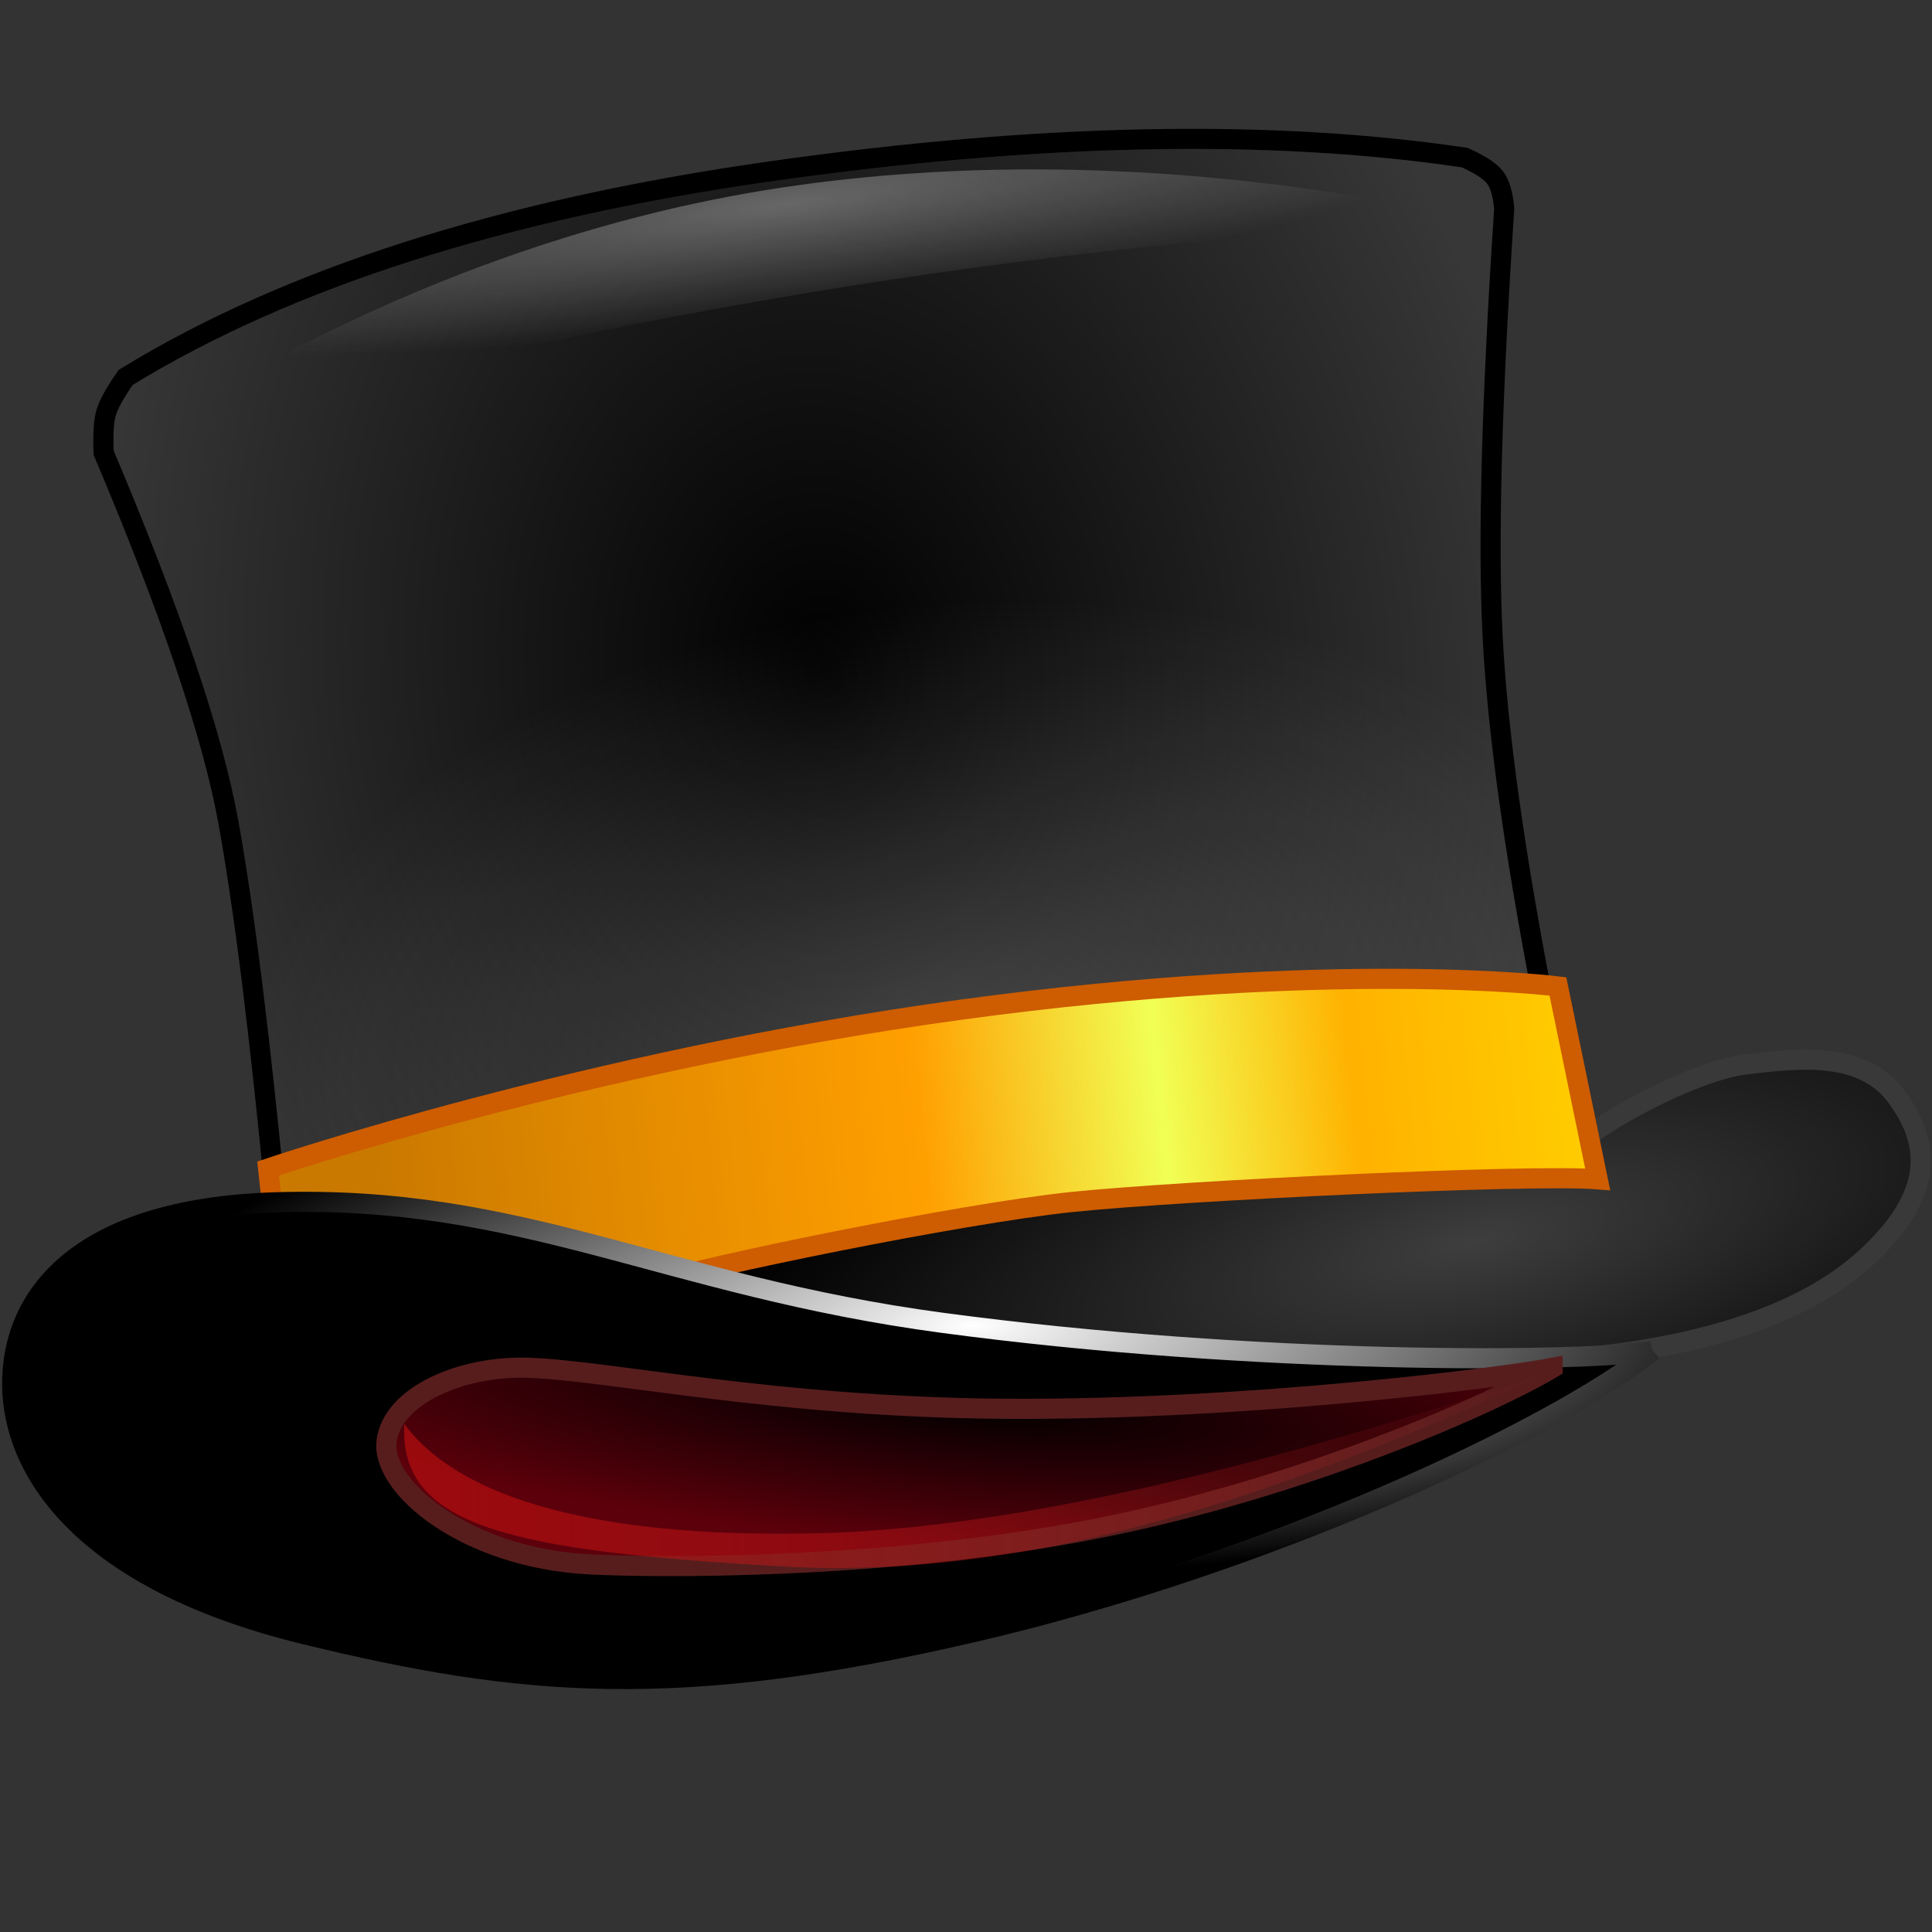 <?xml version="1.0" encoding="UTF-8" standalone="no"?>
<!-- Created with Inkscape (http://www.inkscape.org/) -->

<svg
   xmlns:dc="http://purl.org/dc/elements/1.1/"
   xmlns:cc="http://creativecommons.org/ns#"
   xmlns:rdf="http://www.w3.org/1999/02/22-rdf-syntax-ns#"
   xmlns:svg="http://www.w3.org/2000/svg"
   xmlns="http://www.w3.org/2000/svg"
   xmlns:xlink="http://www.w3.org/1999/xlink"
   xmlns:sodipodi="http://sodipodi.sourceforge.net/DTD/sodipodi-0.dtd"
   xmlns:inkscape="http://www.inkscape.org/namespaces/inkscape"
   width="48px"
   height="48px"
   id="svg3826"
   version="1.1"
   inkscape:version="0.48.5 r10040"
   sodipodi:docname="top.svg">
  <rect width="100%" height="100%" fill="#333333" stroke="none"/>
  <defs
     id="defs3828">
    <linearGradient
       id="linearGradient4507">
      <stop
         style="stop-color:#ffffff;stop-opacity:0.333;"
         offset="0"
         id="stop4509" />
      <stop
         style="stop-color:#ffffff;stop-opacity:0;"
         offset="1"
         id="stop4511" />
    </linearGradient>
    <linearGradient
       id="linearGradient4497">
      <stop
         style="stop-color:#ffffff;stop-opacity:1;"
         offset="0"
         id="stop4499" />
      <stop
         style="stop-color:#000000;stop-opacity:1;"
         offset="1"
         id="stop4501" />
    </linearGradient>
    <linearGradient
       id="linearGradient4483">
      <stop
         style="stop-color:#ca7900;stop-opacity:1;"
         offset="0"
         id="stop4485" />
      <stop
         id="stop4495"
         offset="0.452"
         style="stop-color:#ff9f00;stop-opacity:1;" />
      <stop
         id="stop4493"
         offset="0.653"
         style="stop-color:#f1ff55;stop-opacity:1;" />
      <stop
         id="stop4491"
         offset="0.813"
         style="stop-color:#ffb200;stop-opacity:1;" />
      <stop
         style="stop-color:#ffcc00;stop-opacity:1;"
         offset="1"
         id="stop4487" />
    </linearGradient>
    <linearGradient
       id="linearGradient4457">
      <stop
         style="stop-color:#f5a623;stop-opacity:1;"
         offset="0"
         id="stop4459" />
      <stop
         id="stop4481"
         offset="0.07"
         style="stop-color:#f5a623;stop-opacity:1;" />
      <stop
         id="stop4479"
         offset="0.186"
         style="stop-color:#f5a623;stop-opacity:1;" />
      <stop
         id="stop4477"
         offset="0.281"
         style="stop-color:#f5a623;stop-opacity:1;" />
      <stop
         id="stop4475"
         offset="0.373"
         style="stop-color:#f5a623;stop-opacity:1;" />
      <stop
         id="stop4473"
         offset="0.484"
         style="stop-color:#f5a623;stop-opacity:1;" />
      <stop
         id="stop4471"
         offset="0.599"
         style="stop-color:#f5a623;stop-opacity:1;" />
      <stop
         id="stop4469"
         offset="0.684"
         style="stop-color:#f5a623;stop-opacity:1;" />
      <stop
         id="stop4467"
         offset="0.797"
         style="stop-color:#f5a623;stop-opacity:1;" />
      <stop
         id="stop4465"
         offset="0.888"
         style="stop-color:#f5a623;stop-opacity:1;" />
      <stop
         style="stop-color:#f5a623;stop-opacity:1;"
         offset="1"
         id="stop4461" />
    </linearGradient>
    <linearGradient
       id="linearGradient4449">
      <stop
         style="stop-color:#3e3e3e;stop-opacity:1;"
         offset="0"
         id="stop4451" />
      <stop
         style="stop-color:#000000;stop-opacity:1;"
         offset="1"
         id="stop4453" />
    </linearGradient>
    <linearGradient
       id="linearGradient4441">
      <stop
         style="stop-color:#ffffff;stop-opacity:0.198;"
         offset="0"
         id="stop4443" />
      <stop
         style="stop-color:#ffffff;stop-opacity:0;"
         offset="1"
         id="stop4445" />
    </linearGradient>
    <linearGradient
       id="linearGradient4429">
      <stop
         style="stop-color:#000000;stop-opacity:1;"
         offset="0"
         id="stop4431" />
      <stop
         id="stop4437"
         offset="1"
         style="stop-color:#373737;stop-opacity:1;" />
    </linearGradient>
    <linearGradient
       id="linearGradient4419">
      <stop
         style="stop-color:#ffffff;stop-opacity:1;"
         offset="0"
         id="stop4421" />
      <stop
         id="stop4427"
         offset="0.5"
         style="stop-color:#ffffff;stop-opacity:0.739;" />
      <stop
         style="stop-color:#ffffff;stop-opacity:0;"
         offset="1"
         id="stop4423" />
    </linearGradient>
    <linearGradient
       id="linearGradient4399">
      <stop
         style="stop-color:#b80e0e;stop-opacity:0.685;"
         offset="0"
         id="stop4401" />
      <stop
         style="stop-color:#ef2929;stop-opacity:0;"
         offset="1"
         id="stop4403" />
    </linearGradient>
    <linearGradient
       id="linearGradient4389">
      <stop
         style="stop-color:#000000;stop-opacity:1;"
         offset="0"
         id="stop4391" />
      <stop
         style="stop-color:#5c000b;stop-opacity:1;"
         offset="1"
         id="stop4393" />
    </linearGradient>
    <radialGradient
       inkscape:collect="always"
       xlink:href="#linearGradient4389"
       id="radialGradient4395"
       cx="23.904"
       cy="25.395"
       fx="23.904"
       fy="25.395"
       r="14.523"
       gradientTransform="matrix(1.459,0.136,-0.024,0.254,-10.347,25.112)"
       gradientUnits="userSpaceOnUse" />
    <linearGradient
       inkscape:collect="always"
       xlink:href="#linearGradient4399"
       id="linearGradient4405"
       x1="10.299"
       y1="33.018"
       x2="38.335"
       y2="33.018"
       gradientUnits="userSpaceOnUse"
       gradientTransform="matrix(1.015,0,0,1.015,-0.415,3.007)" />
    <radialGradient
       inkscape:collect="always"
       xlink:href="#linearGradient4429"
       id="radialGradient4435"
       cx="20.572"
       cy="13.501"
       fx="20.572"
       fy="13.501"
       r="17.885"
       gradientTransform="matrix(1.008,-0.124,0.161,1.306,-2.426,1.626)"
       gradientUnits="userSpaceOnUse" />
    <radialGradient
       inkscape:collect="always"
       xlink:href="#linearGradient4441"
       id="radialGradient4447"
       cx="23.623"
       cy="28.883"
       fx="23.623"
       fy="28.883"
       r="18.151"
       gradientTransform="matrix(0.963,-0.095,0.059,0.593,-0.79,10.885)"
       gradientUnits="userSpaceOnUse" />
    <radialGradient
       inkscape:collect="always"
       xlink:href="#linearGradient4449"
       id="radialGradient4455"
       cx="33.895"
       cy="22.824"
       fx="33.895"
       fy="22.824"
       r="14.886"
       gradientTransform="matrix(1.315,-0.274,0.093,0.448,-10.116,29.915)"
       gradientUnits="userSpaceOnUse" />
    <linearGradient
       inkscape:collect="always"
       xlink:href="#linearGradient4483"
       id="linearGradient4489"
       x1="9.29"
       y1="29.684"
       x2="39.035"
       y2="26.704"
       gradientUnits="userSpaceOnUse"
       gradientTransform="translate(0.152,0.051)" />
    <radialGradient
       inkscape:collect="always"
       xlink:href="#linearGradient4497"
       id="radialGradient4503"
       cx="24.163"
       cy="26.352"
       fx="24.163"
       fy="26.352"
       r="20.624"
       gradientTransform="matrix(1,0,0,0.3,0,25.034)"
       gradientUnits="userSpaceOnUse" />
    <radialGradient
       inkscape:collect="always"
       xlink:href="#linearGradient4507"
       id="radialGradient4513"
       cx="19.521"
       cy="-4.862"
       fx="19.521"
       fy="-4.862"
       r="16.693"
       gradientTransform="matrix(1.1,-0.148,0.023,0.168,-1.84,8.779)"
       gradientUnits="userSpaceOnUse" />
  </defs>
  <sodipodi:namedview
     id="base"
     pagecolor="#ffffff"
     bordercolor="#666666"
     borderopacity="1.0"
     inkscape:pageopacity="0.0"
     inkscape:pageshadow="2"
     inkscape:zoom="19.79899"
     inkscape:cx="7.9385745"
     inkscape:cy="22.785714"
     inkscape:current-layer="layer1"
     showgrid="true"
     inkscape:grid-bbox="true"
     inkscape:document-units="px"
     inkscape:window-width="2560"
     inkscape:window-height="1537"
     inkscape:window-x="-8"
     inkscape:window-y="-8"
     inkscape:window-maximized="1" />
  <g
     id="layer1"
     inkscape:label="Layer 1"
     inkscape:groupmode="layer">
    <path
       style="fill:url(#radialGradient4435);fill-opacity:1;stroke:#393939;stroke-width:0.5;stroke-miterlimit:4;stroke-opacity:1;stroke-dasharray:none"
       inkscape:connector-curvature="0"
       d="M 6.864,29.976 C 6.462,25.767 6.065,22.584 5.674,20.425 5.283,18.266 4.249,15.207 2.574,11.247 2.556,10.79 2.577,10.458 2.637,10.251 2.698,10.044 2.859,9.753 3.122,9.377 7.144,6.91 12.485,5.203 19.145,4.257 c 6.66,-0.946 12.409,-1.06 17.247,-0.341 0.38,0.172 0.63,0.335 0.751,0.492 0.121,0.156 0.197,0.414 0.229,0.774 -0.312,4.714 -0.408,8.25 -0.289,10.611 0.119,2.36 0.548,5.44 1.289,9.238 L 6.864,29.976 z"
       id="Path-3" />
    <path
       id="path4439"
       d="M 6.864,29.976 C 6.462,25.767 6.065,22.584 5.674,20.425 5.283,18.266 4.249,15.207 2.574,11.247 2.556,10.79 2.577,10.458 2.637,10.251 2.698,10.044 2.859,9.753 3.122,9.377 7.144,6.91 12.485,5.203 19.145,4.257 c 6.66,-0.946 12.409,-1.06 17.247,-0.341 0.38,0.172 0.63,0.335 0.751,0.492 0.121,0.156 0.197,0.414 0.229,0.774 -0.312,4.714 -0.408,8.25 -0.289,10.611 0.119,2.36 0.548,5.44 1.289,9.238 L 6.864,29.976 z"
       inkscape:connector-curvature="0"
       style="fill:url(#radialGradient4447);fill-opacity:1;stroke:#000000;stroke-width:0.5;stroke-miterlimit:4;stroke-opacity:1;stroke-dasharray:none" />
    <path
       style="fill:url(#radialGradient4455);fill-opacity:1;stroke:#393939;stroke-width:0.5;stroke-miterlimit:4;stroke-opacity:1;stroke-dasharray:none"
       inkscape:connector-curvature="0"
       d="m 10.114,31.462 13.707,-3.397 c 5.875,-0.879 15.252,0.447 15.703,0.11 0.757,-0.564 2.696,-1.597 3.867,-1.732 1.171,-0.135 2.848,-0.373 3.715,0.79 0.868,1.162 0.963,2.409 -0.693,3.966 -1.657,1.557 -4.548,2.443 -8.539,2.636 -1.97,0.095 -7.545,0.541 -11.917,0.268 z"
       id="Path-4"
       sodipodi:nodetypes="ccssssscc" />
    <path
       style="fill:url(#linearGradient4489);fill-opacity:1;stroke:#ce5c00;stroke-width:0.5;stroke-miterlimit:4;stroke-opacity:1;stroke-dasharray:none"
       inkscape:connector-curvature="0"
       d="m 6.661,29.031 c 0,0 7.914,-2.678 17.223,-3.947 9.31,-1.269 14.822,-0.577 14.822,-0.577 l 0.988,4.792 c -1.627,-0.133 -10.283,0.275 -13.07,0.565 -2.789,0.29 -9.339,1.641 -10.287,1.996 l -9.2,1.573 z"
       id="Path-5"
       sodipodi:nodetypes="czccsccc" />
    <path
       style="fill:#000000;stroke:url(#radialGradient4503);stroke-width:0.5;stroke-miterlimit:4;stroke-opacity:1;stroke-dasharray:none"
       inkscape:connector-curvature="0"
       d="m 41.051,33.565 c -2.508,1.989 -9.608,5.305 -16.908,6.995 -7.3,1.69 -11.136,1.371 -16.59,0.039 -5.454,-1.332 -7.222,-4.014 -7.25,-6.171 -0.027,-2.157 1.543,-4.396 6.516,-4.556 6.171,-0.199 9.677,2.067 16.601,2.994 7.784,1.042 15.786,0.986 17.63,0.7 z"
       id="Path"
       sodipodi:nodetypes="csssssc" />
    <path
       style="fill:url(#radialGradient4395);fill-opacity:1;stroke:#571d1d;stroke-width:0.5;stroke-miterlimit:4;stroke-opacity:1;stroke-dasharray:none"
       inkscape:connector-curvature="0"
       d="m 38.575,33.983 c -1.115,0.219 -7.548,1.064 -13.681,1.017 -5.597,-0.043 -9.707,-0.939 -11.727,-1.017 -1.704,-0.065 -3.422,0.69 -3.563,1.825 -0.141,1.135 1.957,2.894 5.037,3.058 1.548,0.082 7.289,0.152 12.553,-0.879 5.209,-1.02 9.943,-3.137 11.381,-4.003 z"
       id="Path-2" />
    <path
       style="fill:url(#linearGradient4405);fill-opacity:1;stroke:none"
       d="m 10.045,35.379 c 1.571,2.123 5.6,2.827 10.254,2.715 6.164,-0.148 13.63,-2.52 18.202,-3.997 -6.178,2.816 -12.528,5.195 -19.073,4.82 -6.712,-0.384 -9.524,-0.978 -9.383,-3.538 z"
       id="path4397"
       inkscape:connector-curvature="0"
       sodipodi:nodetypes="cscsc" />
    <path
       style="fill:url(#radialGradient4513);stroke:none;fill-opacity:1"
       d="M 3.435,10.978 C 14.372,7.951 25.479,5.992 36.82,5.523 c 0,0 -8.198,-2.253 -17.425,-0.859 C 10.168,6.059 3.435,10.978 3.435,10.978 z"
       id="path4505"
       inkscape:connector-curvature="0"
       sodipodi:nodetypes="cczc" />
  </g>
</svg>
